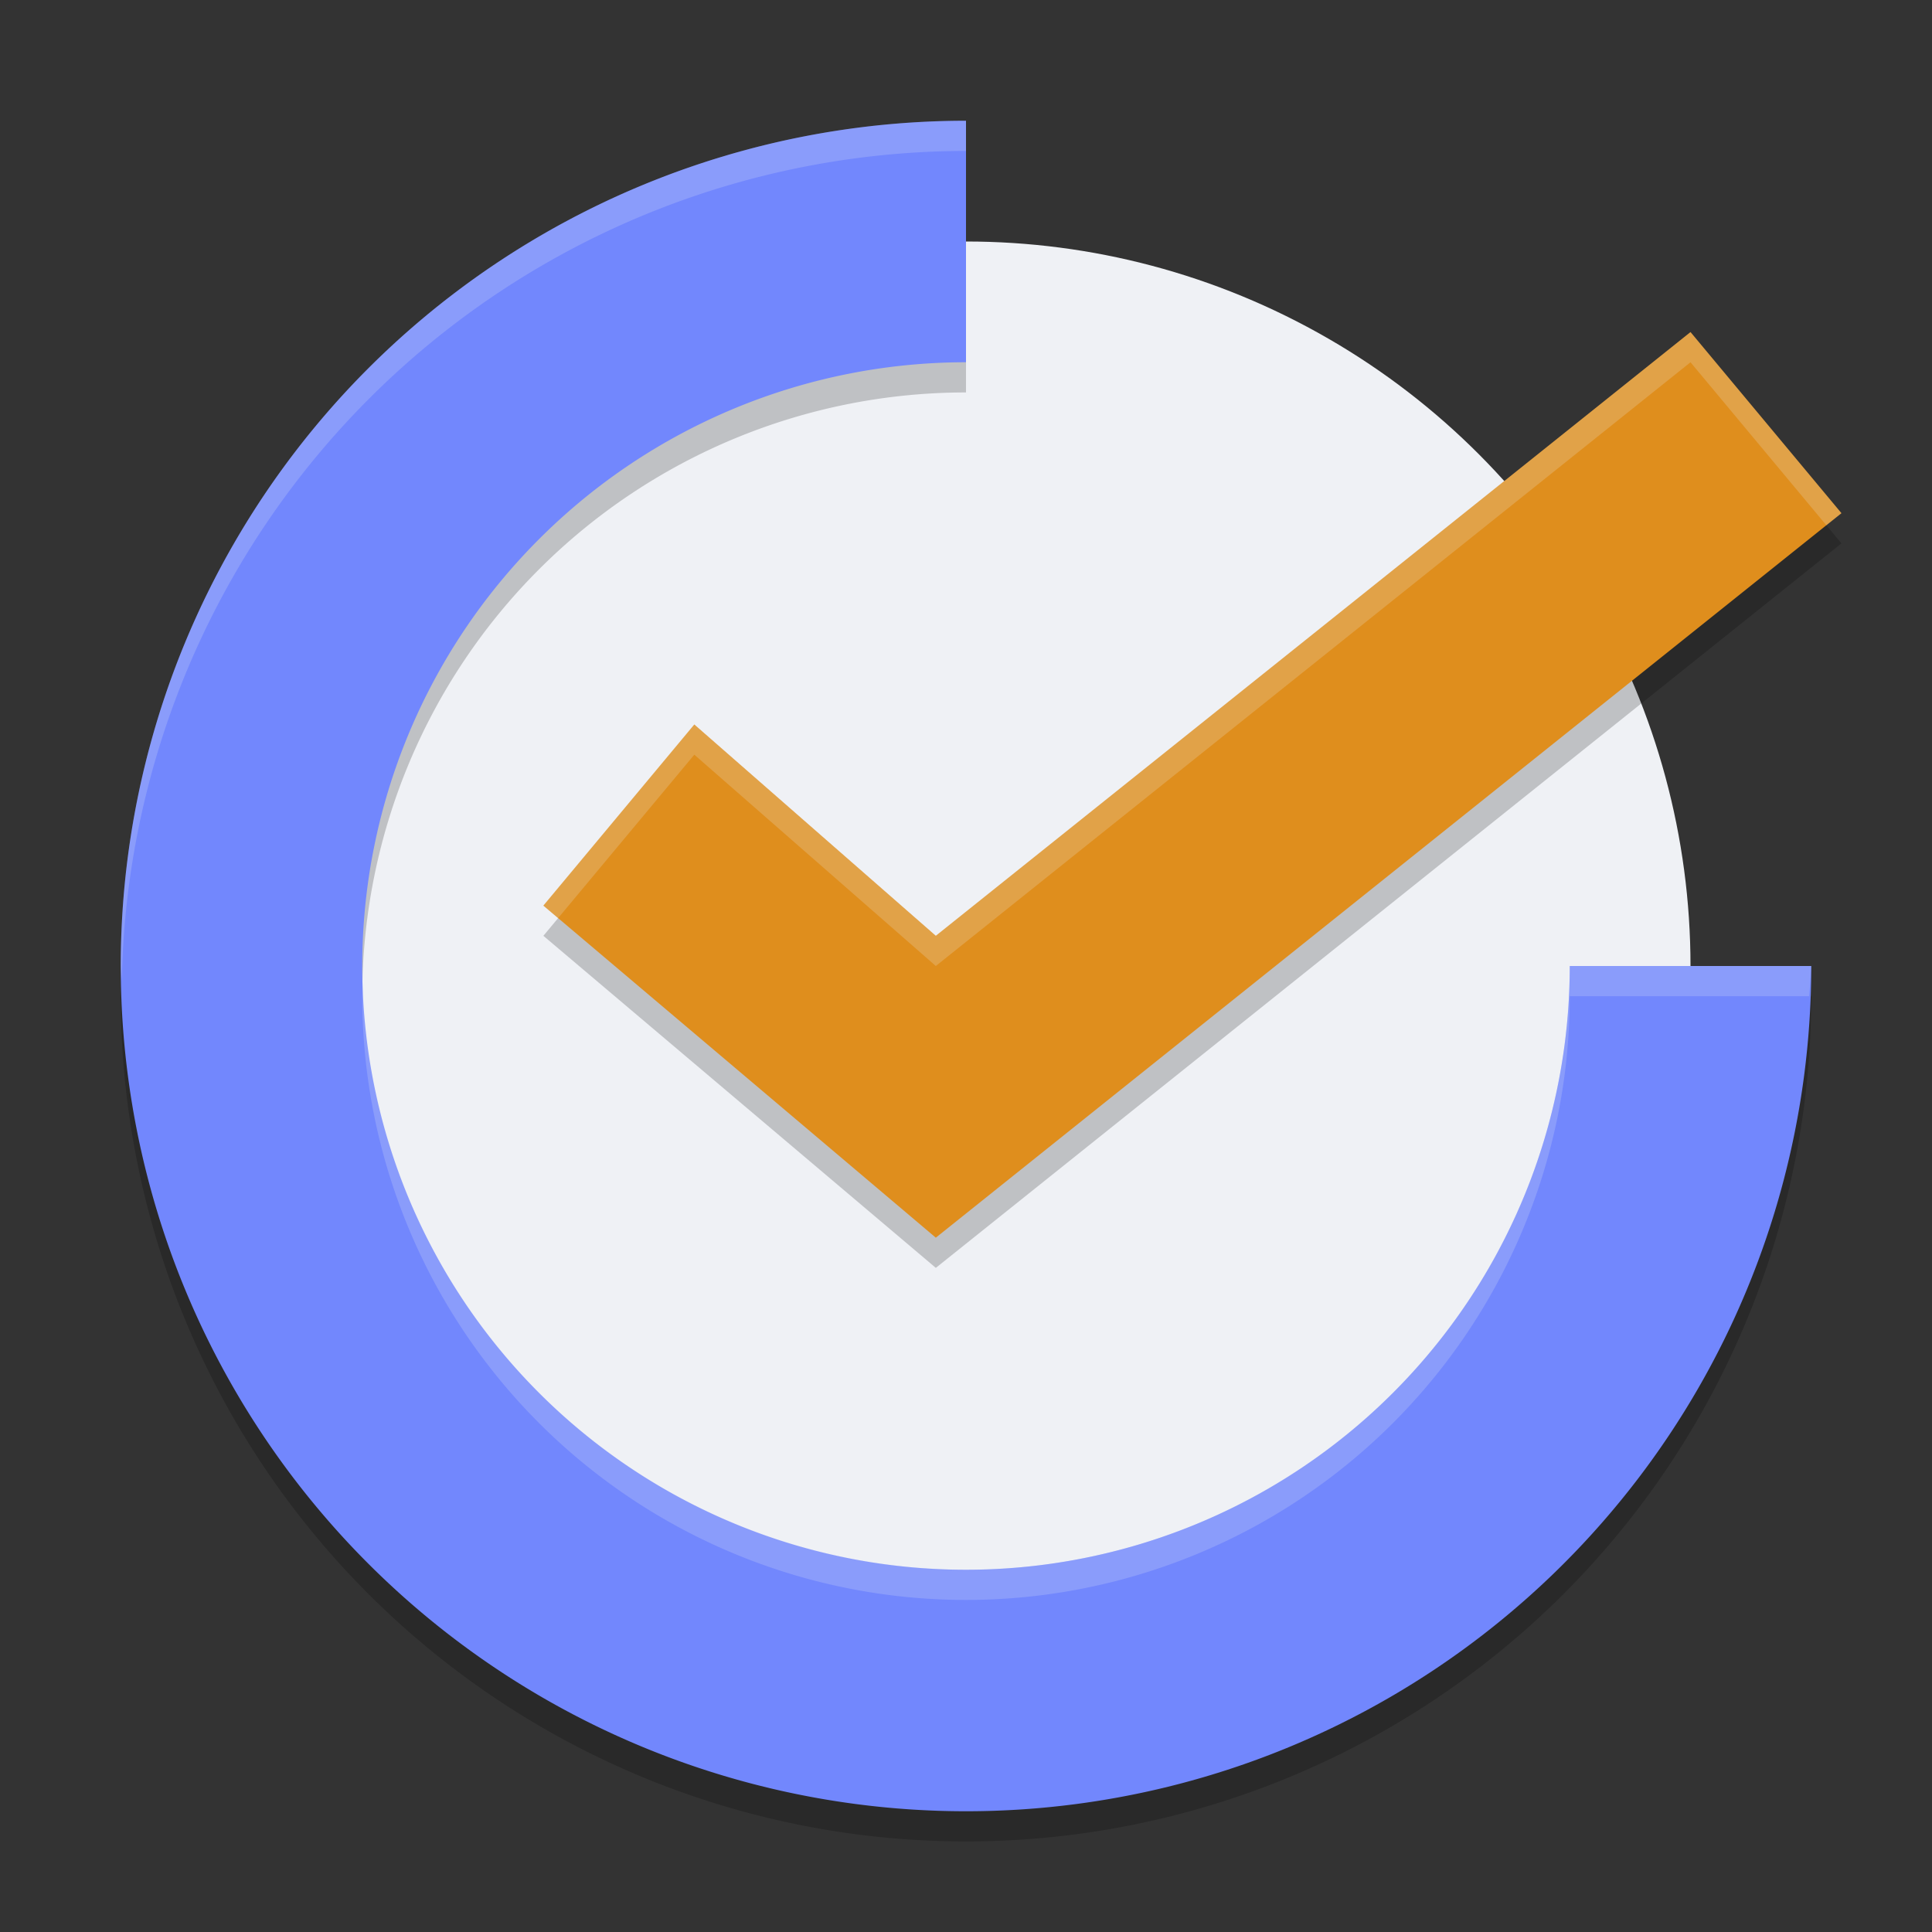 <svg xmlns="http://www.w3.org/2000/svg" width="64" height="64" version="1.1">
 <rect width="100%" height="100%" fill="#333333" stroke="none"/>
 <circle style="fill:#eff1f5" cx="32" cy="32" r="24"/>
 <path style="opacity:0.2" d="M 32,5 A 28,28 0 0 0 4,33 28,28 0 0 0 32,61 28,28 0 0 0 60,33 H 52 A 20,20 0 0 1 32,53 20,20 0 0 1 12,33 20,20 0 0 1 32,13 Z"/>
 <path style="fill:#7287fd" d="M 32 4 A 28 28 0 0 0 4 32 A 28 28 0 0 0 32 60 A 28 28 0 0 0 60 32 L 52 32 A 20 20 0 0 1 32 52 A 20 20 0 0 1 12 32 A 20 20 0 0 1 32 12 L 32 4 z"/>
 <path style="fill:#eff1f5;opacity:0.2" d="M 32 4 A 28 28 0 0 0 4 32 A 28 28 0 0 0 4.035 32.5 A 28 28 0 0 1 32 5 L 32 4 z M 52 32 A 20 20 0 0 1 32 52 A 20 20 0 0 1 12.043 32.5 A 20 20 0 0 0 12 33 A 20 20 0 0 0 32 53 A 20 20 0 0 0 52 33 L 59.928 33 A 28 28 0 0 0 60 32 L 52 32 z"/>
 <path style="opacity:0.2" d="M 56,12 31,32 23,25 18,31 31,42 61,18 Z"/>
 <path style="fill:#df8e1d" d="M 56,11 31,31 23,24 18,30 31,41 61,17 Z"/>
 <path style="fill:#eff1f5;opacity:0.2" d="M 56 11 L 31 31 L 23 24 L 18 30 L 18.488 30.414 L 23 25 L 31 32 L 56 12 L 60.5 17.4 L 61 17 L 56 11 z"/>
</svg>
